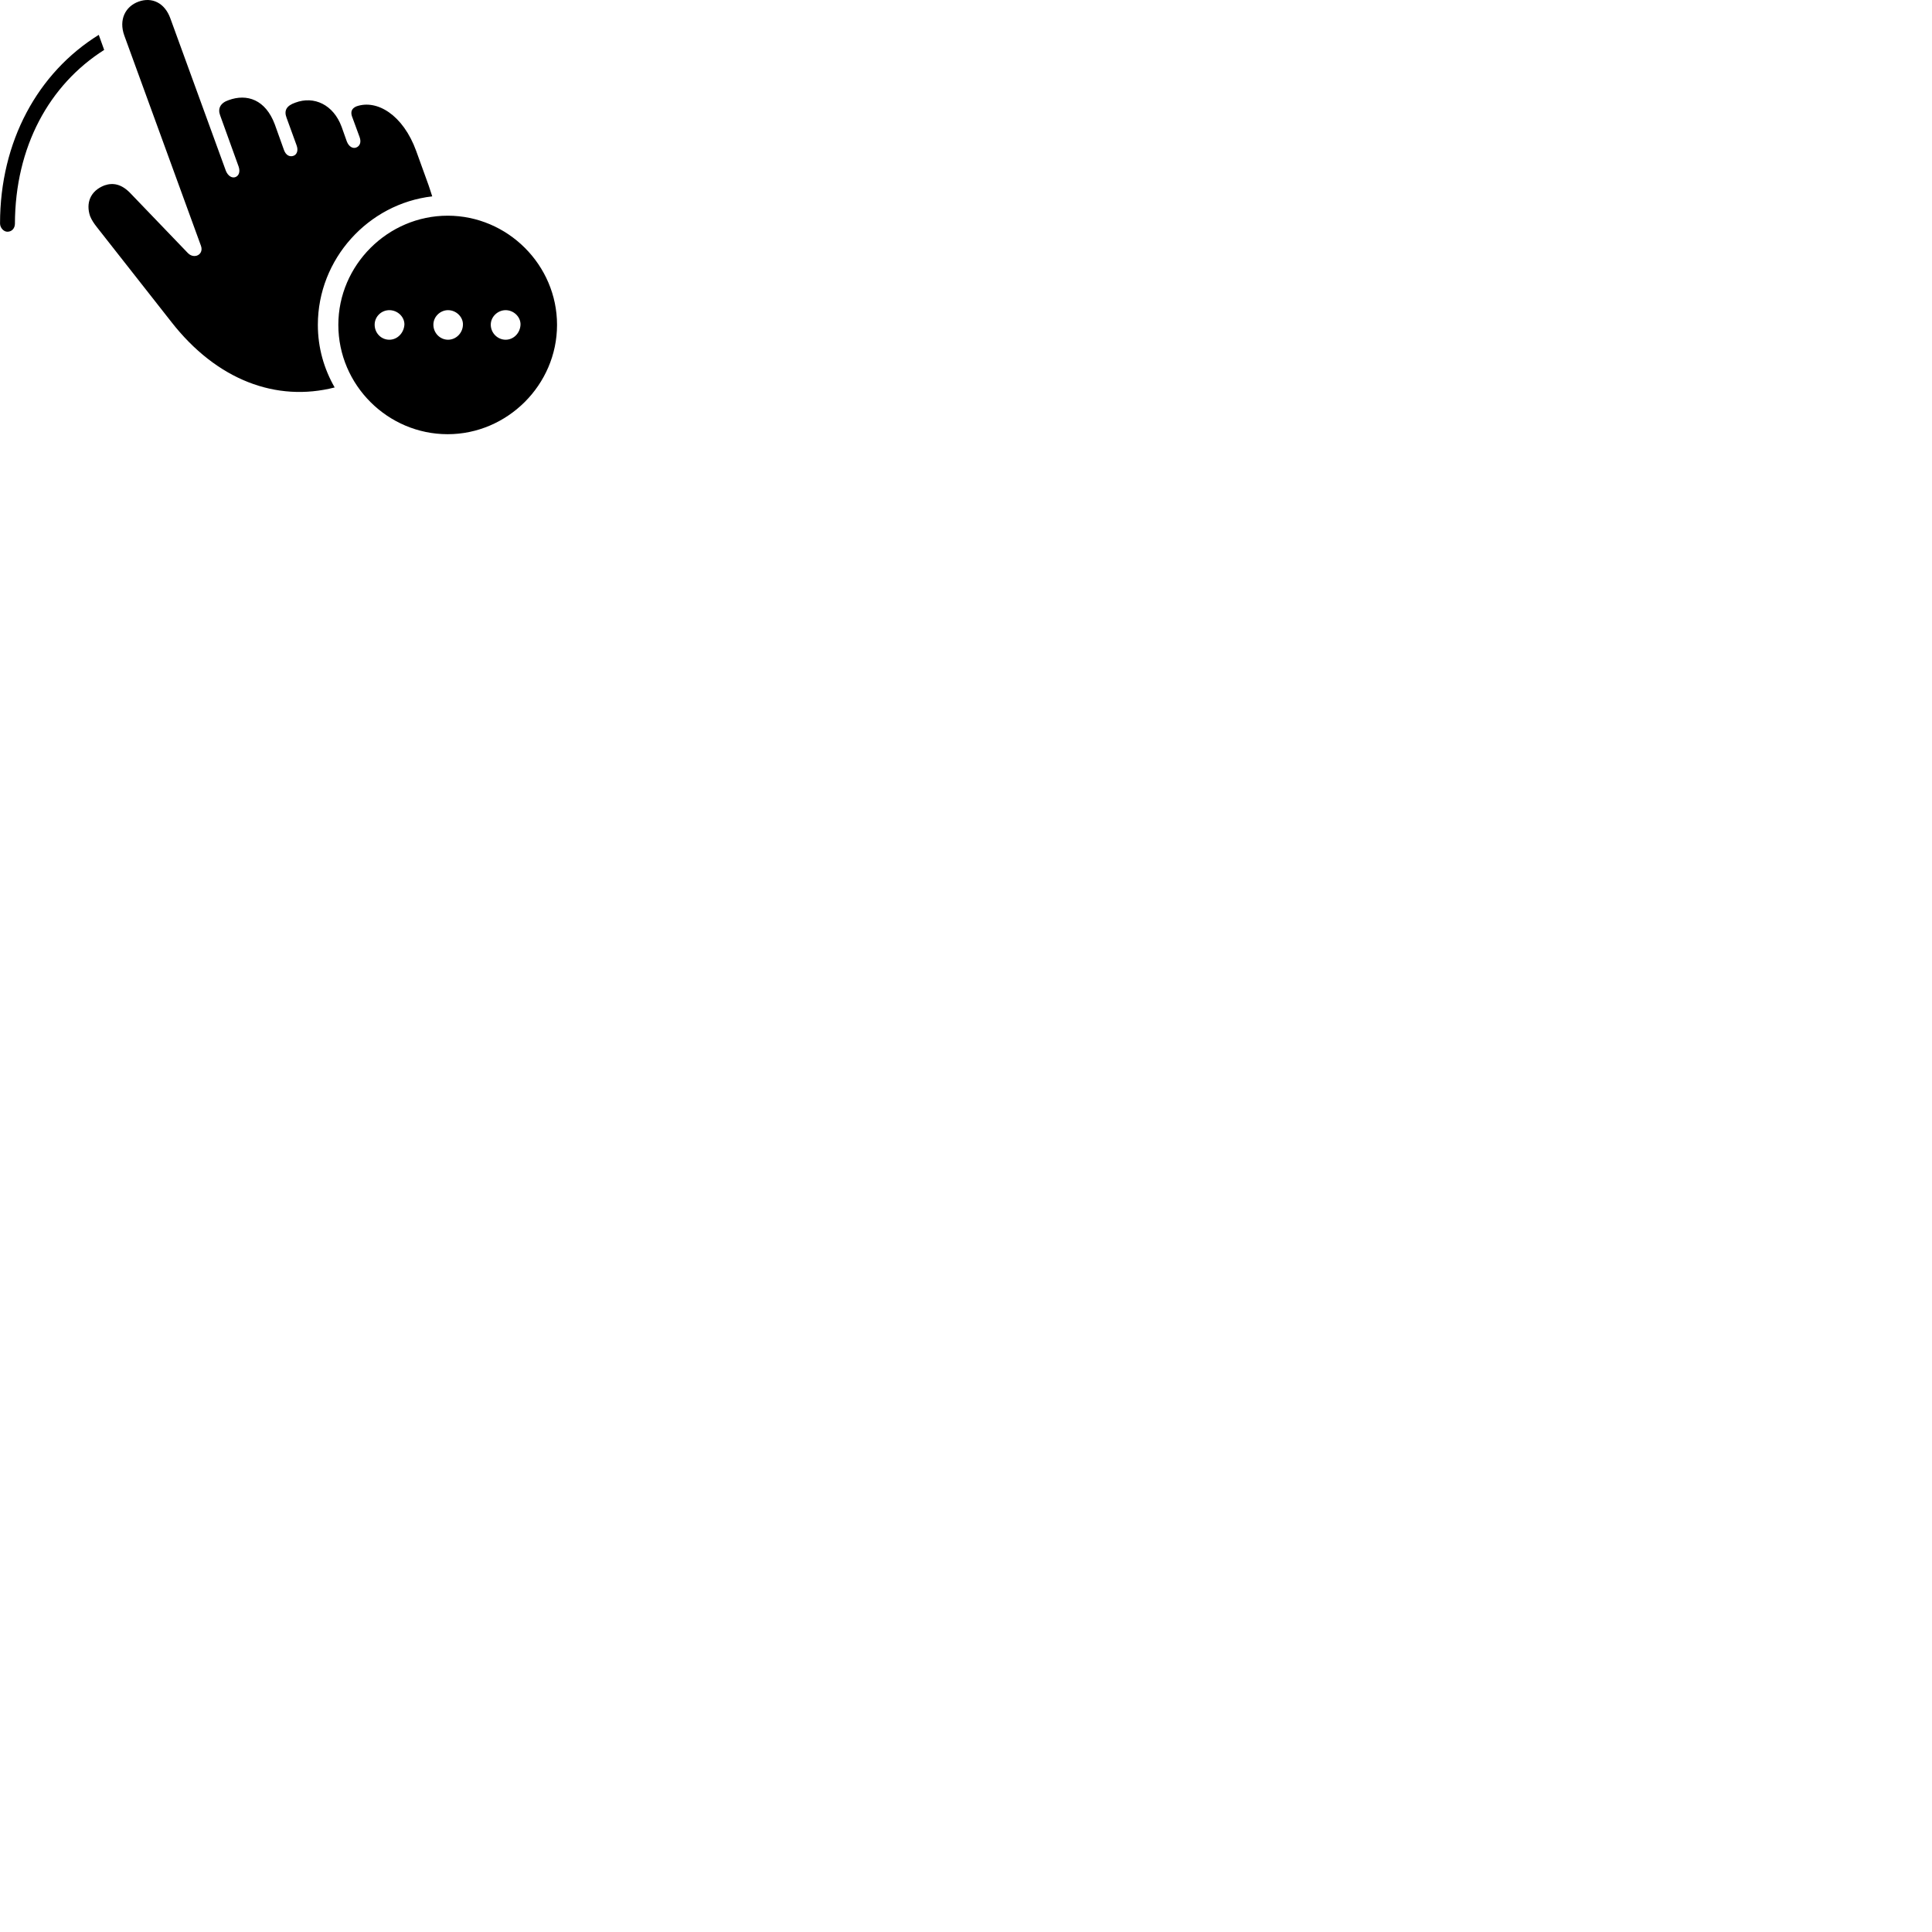 
        <svg xmlns="http://www.w3.org/2000/svg" viewBox="0 0 100 100">
            <path d="M22.372 10.164C22.312 9.964 22.242 9.774 22.182 9.584L21.542 7.814C20.862 5.944 19.512 5.134 18.452 5.504C18.212 5.604 18.142 5.774 18.212 6.004L18.612 7.094C18.712 7.364 18.622 7.564 18.442 7.634C18.272 7.704 18.062 7.604 17.952 7.324L17.682 6.564C17.262 5.424 16.262 4.944 15.282 5.314C14.822 5.474 14.692 5.724 14.832 6.094L15.352 7.524C15.452 7.794 15.362 8.004 15.192 8.064C15.002 8.134 14.802 8.044 14.702 7.774L14.222 6.434C13.742 5.154 12.782 4.834 11.832 5.184C11.412 5.324 11.262 5.614 11.392 5.964L12.352 8.624C12.442 8.894 12.362 9.094 12.192 9.164C12.012 9.234 11.802 9.114 11.692 8.844L8.822 0.964C8.532 0.144 7.862 -0.166 7.172 0.084C6.482 0.334 6.142 1.024 6.432 1.834L10.402 12.724C10.492 12.974 10.372 13.174 10.182 13.234C10.032 13.274 9.852 13.254 9.672 13.044L6.752 10.004C6.292 9.524 5.852 9.444 5.412 9.594C4.652 9.884 4.442 10.534 4.662 11.184C4.742 11.384 4.862 11.564 5.012 11.754L8.862 16.654C11.222 19.684 14.312 20.824 17.322 20.054C16.772 19.094 16.452 18.004 16.452 16.814C16.452 13.404 19.062 10.544 22.372 10.164ZM5.112 1.804C1.952 3.764 0.002 7.324 0.002 11.564C0.002 11.794 0.192 11.994 0.382 11.994C0.612 11.994 0.762 11.824 0.772 11.594C0.782 7.594 2.552 4.384 5.392 2.584ZM23.172 22.474C26.252 22.474 28.832 19.924 28.832 16.814C28.832 13.714 26.272 11.164 23.172 11.164C20.072 11.164 17.512 13.724 17.512 16.814C17.512 19.934 20.072 22.474 23.172 22.474ZM20.152 17.584C19.732 17.584 19.392 17.244 19.392 16.804C19.392 16.394 19.732 16.054 20.152 16.054C20.582 16.054 20.942 16.404 20.932 16.804C20.902 17.244 20.562 17.584 20.152 17.584ZM23.192 17.584C22.782 17.584 22.432 17.244 22.432 16.804C22.432 16.394 22.782 16.054 23.192 16.054C23.612 16.054 23.972 16.404 23.962 16.804C23.952 17.244 23.602 17.584 23.192 17.584ZM26.172 17.584C25.762 17.584 25.402 17.244 25.402 16.804C25.402 16.394 25.762 16.054 26.172 16.054C26.592 16.054 26.952 16.404 26.942 16.804C26.922 17.244 26.582 17.584 26.172 17.584Z" />
        </svg>
    